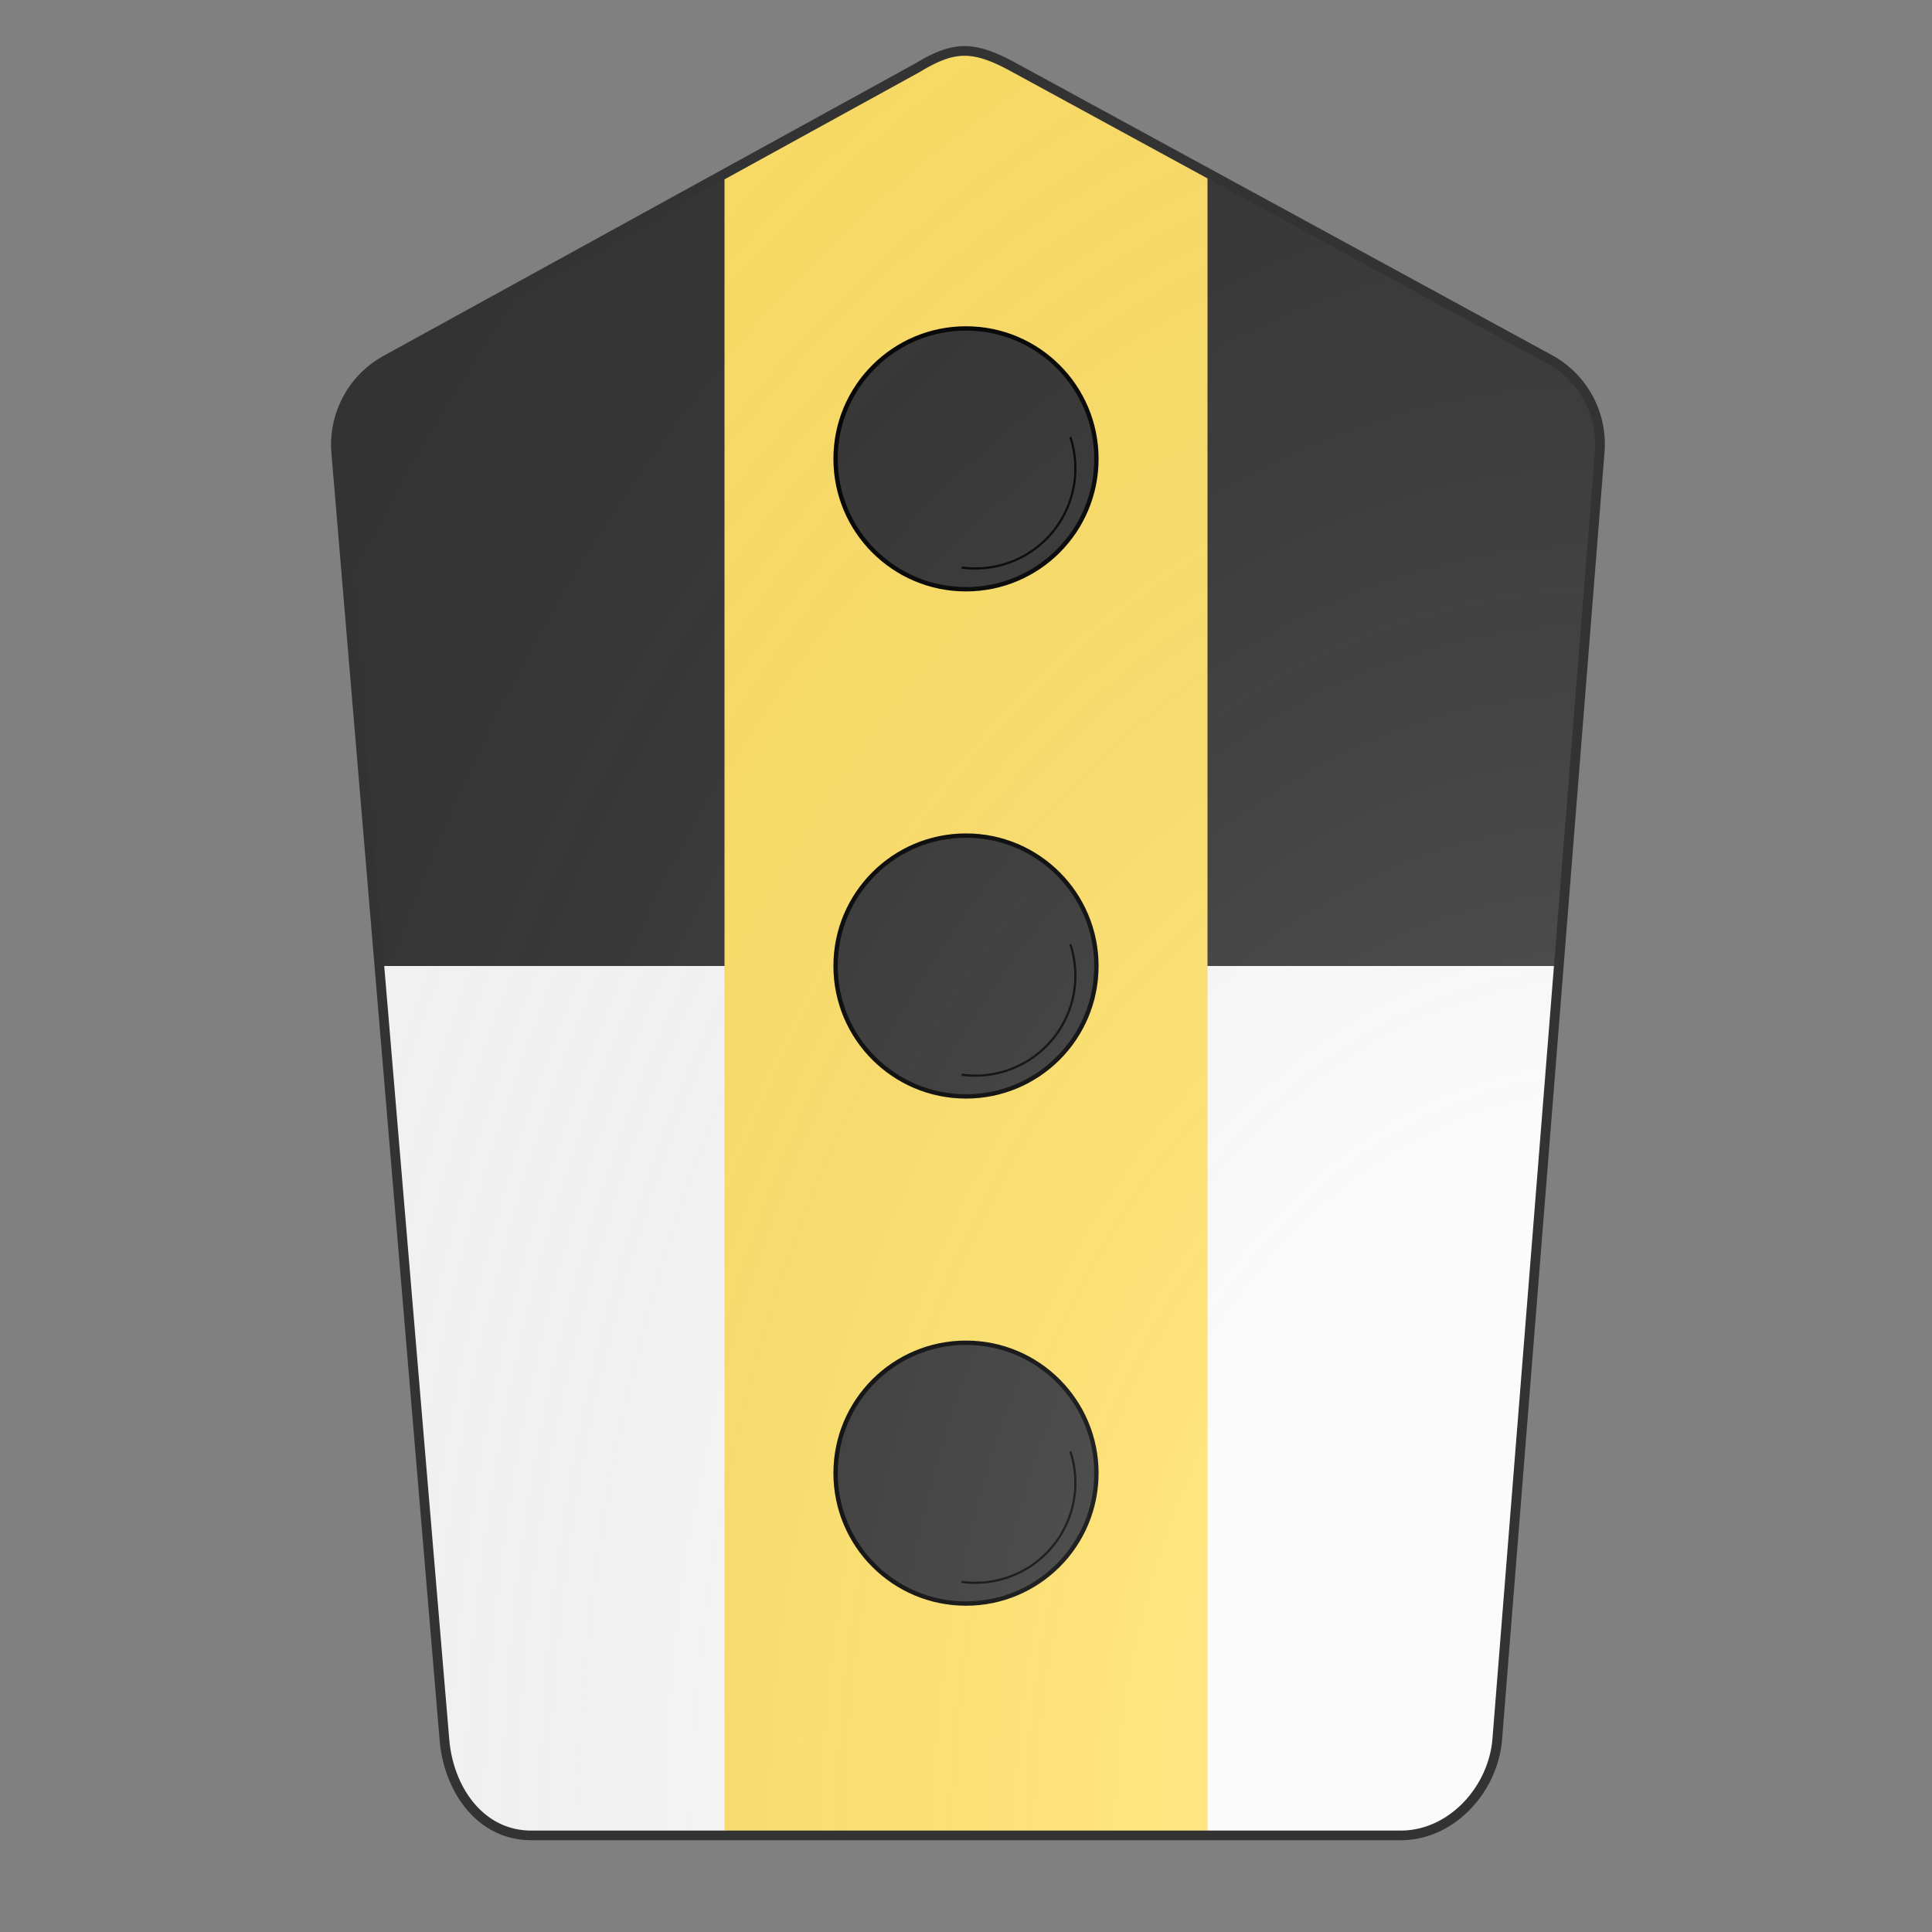 <svg xmlns="http://www.w3.org/2000/svg" id="burgCOA527" width="200" height="200" viewBox="0 0 200 200">
        <rect x="0" y="0" width="200" height="200" fill="#808080" stroke="none"/>
        <defs><clipPath id="pavise_burgCOA527"><path d="M95 7L39.9 37.3a10 10 0 00-5.1 9.5L46 180c.4 5.2 3.7 10 9 10h90c5.3 0 9.6-4.8 10-10l10.6-133.2a10 10 0 00-5-9.5L105 7c-4.2-2.3-6.2-2.3-10 0z"></path></clipPath><clipPath id="divisionClip_burgCOA527"><rect x="0" y="100" width="200" height="100"></rect></clipPath><g id="roundel2_burgCOA527"><circle cx="100" cy="100" r="30"></circle><path fill="none" stroke-width=".5" d="M124 95a23 23 0 01-25 30"></path></g><radialGradient id="backlight_burgCOA527" cx="100%" cy="100%" r="150%"><stop stop-color="#fff" stop-opacity=".3" offset="0"></stop><stop stop-color="#fff" stop-opacity=".15" offset=".25"></stop><stop stop-color="#000" stop-opacity="0" offset="1"></stop></radialGradient></defs>
        <g clip-path="url(#pavise_burgCOA527)"><rect x="0" y="0" width="200" height="200" fill="#333333"></rect><g clip-path="url(#divisionClip_burgCOA527)"><rect x="0" y="0" width="200" height="200" fill="#fafafa"></rect></g><g fill="#ffe066" stroke="none"><rect x="75" y="0" width="50" height="200"></rect></g><g fill="#333333" stroke="#000"><use href="#roundel2_burgCOA527" transform="translate(55 2.5) scale(0.45)"></use><use href="#roundel2_burgCOA527" transform="translate(55 55) scale(0.45)"></use><use href="#roundel2_burgCOA527" transform="translate(55 107.5) scale(0.45)"></use></g></g>
        <path d="M95 7L39.9 37.3a10 10 0 00-5.1 9.5L46 180c.4 5.2 3.7 10 9 10h90c5.3 0 9.6-4.8 10-10l10.6-133.2a10 10 0 00-5-9.5L105 7c-4.2-2.3-6.2-2.3-10 0z" fill="url(#backlight_burgCOA527)" stroke="#333"></path></svg>